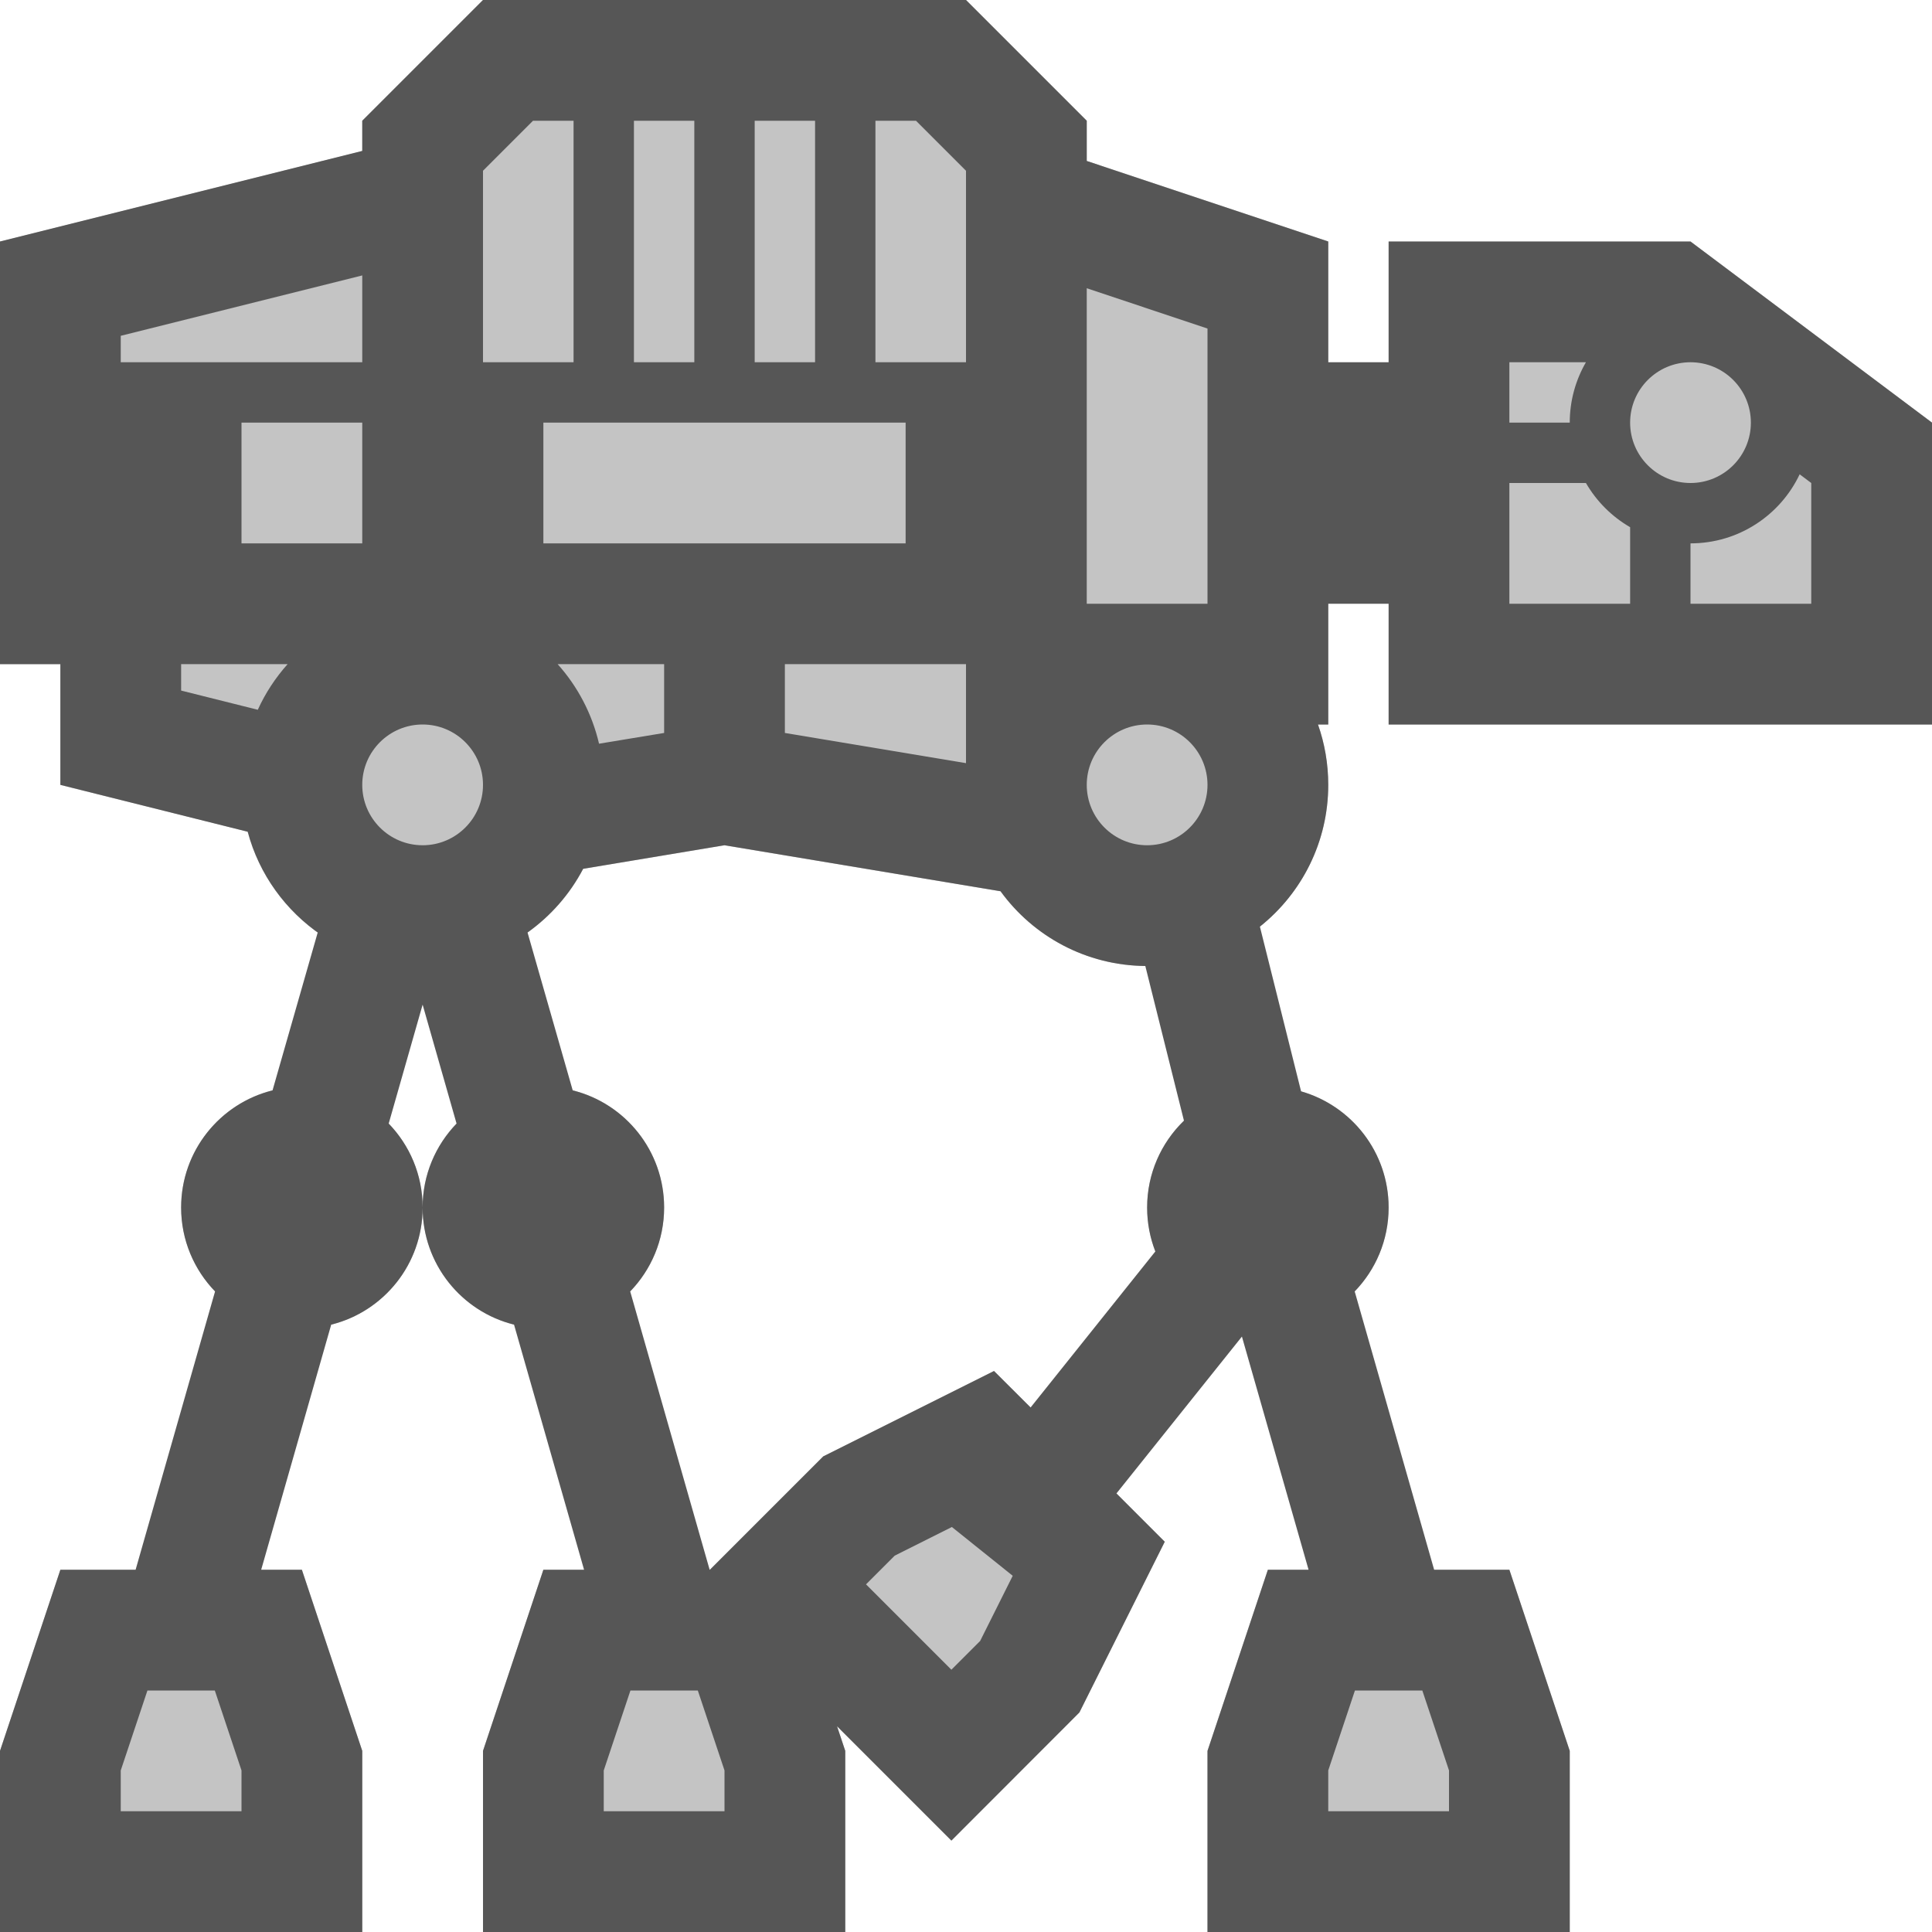 <svg width="16" height="16" viewBox="0 0 16 16" fill="none" xmlns="http://www.w3.org/2000/svg">
<path fill-rule="evenodd" clip-rule="evenodd" d="M9 1L8 0H4L3 1V1.25L0 2V5.5H0.5V6.5L3 7.125V7.5L3.9 7.35L4.5 7.5V7.25L6 7L8.286 7.381C8.558 7.756 9.001 8 9.5 8C10.328 8 11 7.328 11 6.5C11 6.325 10.97 6.156 10.915 6H11V2L9 1.333V1ZM9.646 12.768L8.232 11.354L6.818 12.061L5.879 13H4.5L4 14.5V16H7V14.5L6.932 14.296L7.879 15.243L8.939 14.182L9.646 12.768ZM10.5 13L10 14.5V16H13V14.5L12.5 13H10.5ZM0.5 13L0 14.5V16H3V14.5L2.5 13H0.5ZM9.5 10C9.5 10.552 9.948 11 10.5 11C11.052 11 11.5 10.552 11.5 10C11.5 9.448 11.052 9 10.5 9C9.948 9 9.5 9.448 9.5 10ZM1.5 10C1.5 10.552 1.948 11 2.5 11C3.052 11 3.5 10.552 3.5 10C3.5 9.448 3.052 9 2.5 9C1.948 9 1.5 9.448 1.5 10ZM3.5 10C3.5 10.552 3.948 11 4.5 11C5.052 11 5.5 10.552 5.5 10C5.5 9.448 5.052 9 4.5 9C3.948 9 3.5 9.448 3.5 10ZM14 2L16 3.5V6H11.5V2H14Z" fill="#C4C4C4"/>
<path fill-rule="evenodd" clip-rule="evenodd" d="M4.83 7.195L6 7L8.286 7.381C8.556 7.753 8.993 7.996 9.487 8L9.485 8L9.805 9.281C9.617 9.463 9.5 9.718 9.5 10C9.5 10.129 9.524 10.251 9.568 10.364L8.535 11.656L8.232 11.354L6.818 12.061L5.879 13H5.877L5.219 10.695C5.393 10.515 5.5 10.27 5.5 10C5.5 9.531 5.178 9.138 4.743 9.03L4.369 7.723C4.561 7.586 4.72 7.405 4.83 7.195ZM2.661 7.744C2.366 7.544 2.145 7.242 2.051 6.888L0.5 6.5V5.5H0V2L3 1.25V1L4 0H8L9 1V1.333L11 2V3H11.5V2H14L16 3.5V6H11.5V5H11V6H10.915C10.97 6.156 11 6.325 11 6.5C11 6.975 10.779 7.399 10.434 7.674L10.775 9.038C11.194 9.158 11.5 9.543 11.5 10C11.5 10.27 11.393 10.515 11.219 10.695L11.877 13H12.5L13 14.5V16H10V14.5L10.5 13H10.837L10.285 11.069L9.246 12.368L9.646 12.768L8.939 14.182L7.879 15.243L6.932 14.296L7 14.5V16H4V14.5L4.5 13H4.837L4.257 10.97C3.822 10.862 3.5 10.469 3.5 10C3.5 9.73 3.607 9.485 3.781 9.305L3.5 8.32L3.219 9.305C3.393 9.485 3.5 9.73 3.5 10C3.5 10.469 3.178 10.862 2.743 10.97L2.163 13H2.5L3 14.5V16H0V14.5L0.5 13H1.123L1.781 10.695C1.607 10.515 1.5 10.27 1.5 10C1.5 9.531 1.822 9.138 2.257 9.03L2.631 7.723C2.641 7.73 2.651 7.737 2.661 7.744ZM2.128 5.893L2.135 5.878C2.132 5.883 2.13 5.888 2.128 5.893ZM2.135 5.878C2.198 5.739 2.282 5.612 2.382 5.5L2.382 5.5H1.5V5.719L2.135 5.878L2.135 5.878ZM1 2.781V3H1.5H3V2.281L1 2.781ZM1.43 14H1.779L2 14.662V15H1V14.662L1.221 14H1.43ZM5.221 14H5.57H5.779L6 14.662V15H5V14.662L5.221 14ZM8.387 13.05L8.117 13.59L7.879 13.828L7.172 13.121L7.41 12.883L7.883 12.646L8.387 13.05ZM11.221 14H11.57H11.779L12 14.662V15H11V14.662L11.221 14ZM5.5 5.5V6.07L4.961 6.159C4.903 5.91 4.783 5.684 4.618 5.5H5.5ZM8 6V6.32L6.5 6.07V5.5H8V6ZM7.25 3H8V1.414L7.586 1H7.25V3ZM6.25 3H6.75V1H6.25V3ZM5.75 3V1H5.25V3H5.75ZM4.5 3H4.75V1H4.414L4 1.414V3H4.5ZM7.5 4.5H4.5V3.5H7.5V4.5ZM2 4.5H3V3.5H2V4.5ZM9 4.5V5H9.5H10V2.721L9 2.387V4.5ZM9.5 7C9.224 7 9 6.776 9 6.5C9 6.224 9.224 6 9.5 6C9.776 6 10 6.224 10 6.5C10 6.776 9.776 7 9.5 7ZM13.5 3.5C13.5 3.776 13.724 4 14 4C14.276 4 14.5 3.776 14.5 3.5C14.5 3.224 14.276 3 14 3C13.724 3 13.5 3.224 13.5 3.5ZM13.134 4C13.222 4.152 13.348 4.278 13.5 4.366V5H12.5V4H13.134ZM12.5 3.5H13C13 3.318 13.049 3.147 13.134 3H12.5V3.5ZM14 5H15V4L14.904 3.928C14.744 4.266 14.399 4.5 14 4.5V5ZM4 6.5C4 6.776 3.776 7 3.5 7C3.224 7 3 6.776 3 6.5C3 6.224 3.224 6 3.5 6C3.776 6 4 6.224 4 6.5Z" fill="#565656"/>
</svg>
